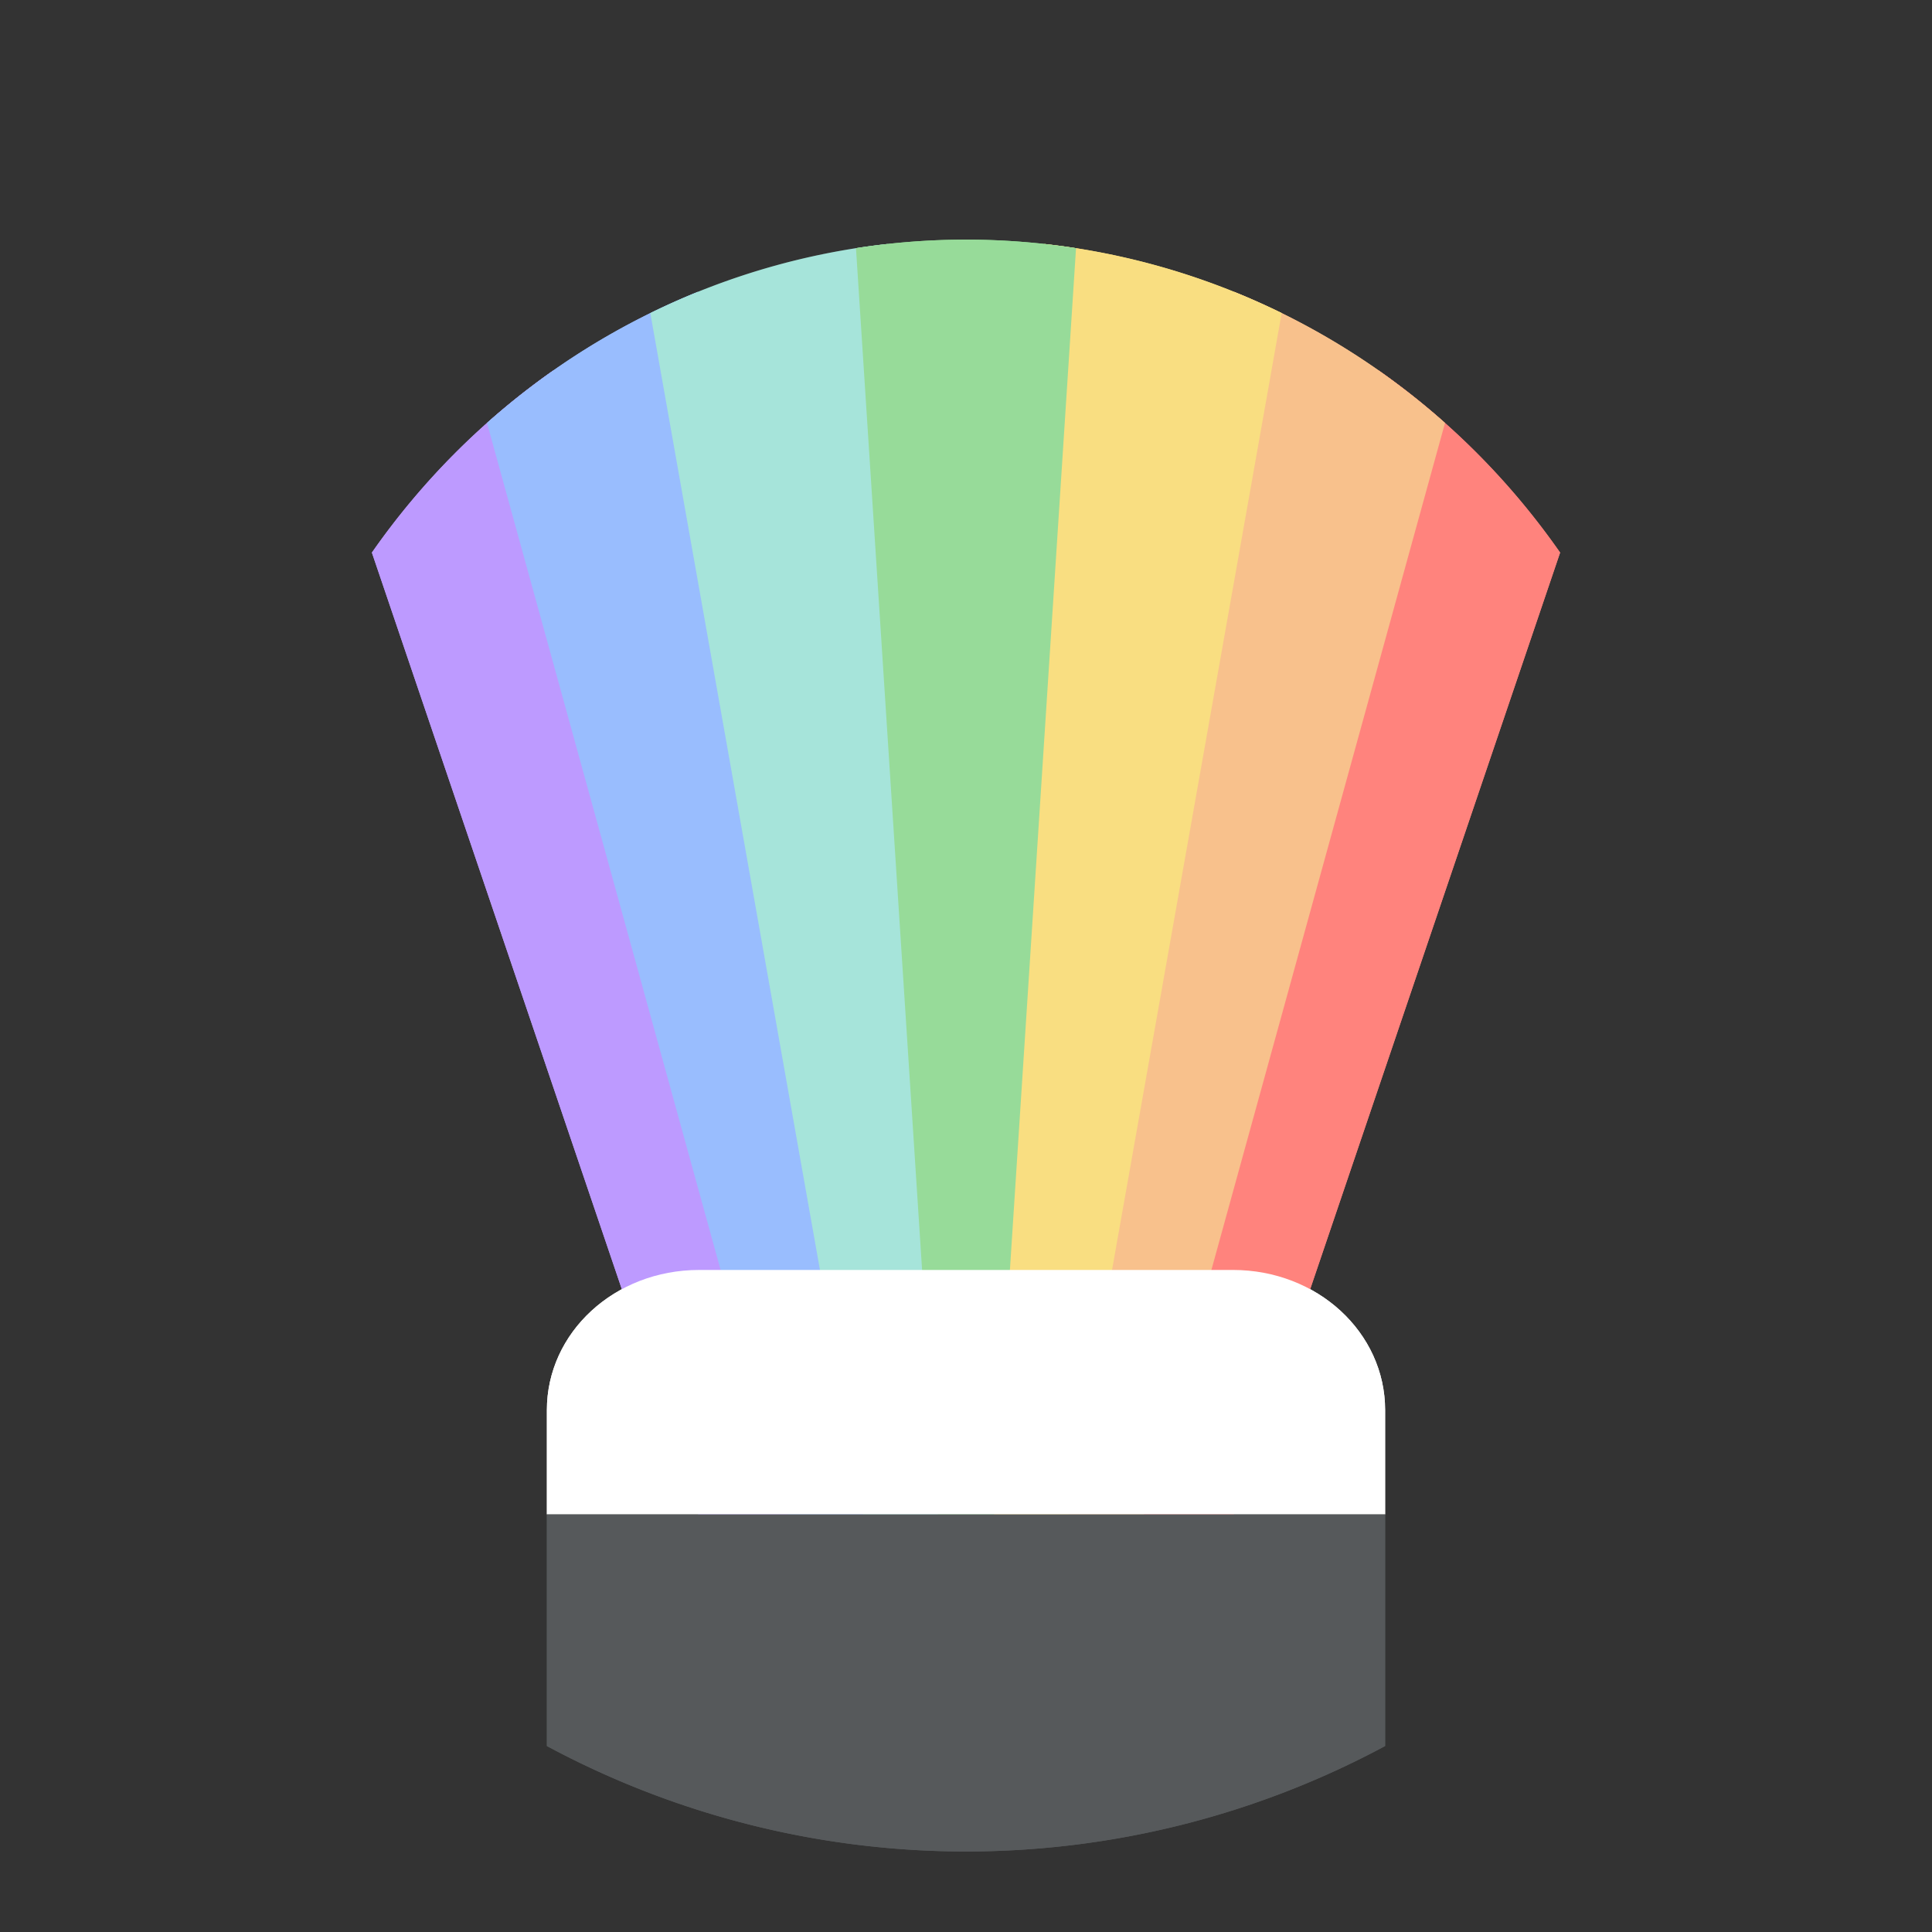 <svg xmlns="http://www.w3.org/2000/svg" id="svg2" width="192" height="192" version="1.1">
  <rect width="100%" height="100%" fill="#333333" stroke="none"/>
  <g id="layer1" transform="translate(0 -860.362)">
    <rect width="100%" height="100%" id="circle1192" y="860,362"
      style="fill:#ececec;fill-opacity:1;fill-rule:evenodd;stroke:none;stroke-width:1;stroke-opacity:1" />
    <path id="path1194"
      d="m137.028 897.19-29.006 134.515a72.56 74.277 0 0 0 8.162-1.905l38.858-114.522a72.56 74.277 0 0 0-18.014-18.087Z"
      style="fill:#ff837d;fill-opacity:1;stroke:none;stroke-width:2.662;stop-color:#000" />
    <path id="path1196"
      d="m122.637 889.363-22.291 143.235a72.56 74.277 0 0 0 7.587-.878l35.67-129.325a72.56 74.277 0 0 0-20.966-13.032z"
      style="fill:#f8c18c;fill-opacity:1;stroke:none;stroke-width:2.662;stop-color:#000" />
    <path id="path1198"
      d="m103.79 884.607-9.004 148.114a72.56 74.277 0 0 0 1.214.01 72.56 74.277 0 0 0 6.38-.287l24.99-140.966a72.56 74.277 0 0 0-23.58-6.87z"
      style="fill:#f9de81;fill-opacity:1;stroke:none;stroke-width:2.662;stop-color:#000" />
    <path id="path1200"
      d="M54.972 897.192a72.56 74.277 0 0 0-18.014 18.086L75.816 1029.8a72.56 74.277 0 0 0 8.163 1.906z"
      style="fill:#bd9aff;fill-opacity:1;stroke:none;stroke-width:2.662;stop-color:#000" />
    <path id="path1202"
      d="M69.362 889.363a72.56 74.277 0 0 0-20.964 13.033l35.669 129.324a72.56 74.277 0 0 0 7.587.878z"
      style="fill:#99bdfe;fill-opacity:1;stroke:none;stroke-width:2.662;stop-color:#000" />
    <path id="path1206"
      d="M95.953 884.177a72.56 74.277 0 0 0-10.887.848l9.557 147.693a72.56 74.277 0 0 0 1.377.014 72.56 74.277 0 0 0 1.377-.013l9.558-147.693A72.56 74.277 0 0 0 96 884.177a72.56 74.277 0 0 0-.047 0z"
      style="fill:#97db99;fill-opacity:1;stroke:none;stroke-width:2.188;stop-color:#000" />
    <path id="path1208"
      d="M69.462 986.57c-8.373 0-15.114 6.211-15.114 13.927v10.364h83.304v-10.364c0-7.716-6.741-13.928-15.115-13.928z"
      style="fill:#fff;fill-opacity:1;stroke:none;stroke-width:5.489;stop-color:#000" />
    <path id="path1210" d="M54.348 1010.86v23.02A88 88 0 0 0 96 1044.362a88 88 0 0 0 41.652-10.482v-23.02z"
      style="fill:#56595b;fill-opacity:1;stroke:none;stroke-width:5.489;stop-color:#000" />
    <path id="path1212"
      d="m137.028 897.19-29.006 134.515a72.56 74.277 0 0 0 8.162-1.905l38.858-114.522a72.56 74.277 0 0 0-18.014-18.087Z"
      style="fill:#ff837d;fill-opacity:1;stroke:none;stroke-width:2.662;stop-color:#000" />
    <path id="path1214"
      d="m122.637 889.363-22.291 143.235a72.56 74.277 0 0 0 7.587-.878l35.67-129.325a72.56 74.277 0 0 0-20.966-13.032z"
      style="fill:#f8c18c;fill-opacity:1;stroke:none;stroke-width:2.662;stop-color:#000" />
    <path id="path1216"
      d="m103.79 884.607-9.004 148.114a72.56 74.277 0 0 0 1.214.01 72.56 74.277 0 0 0 6.38-.287l24.99-140.966a72.56 74.277 0 0 0-23.58-6.87z"
      style="fill:#f9de81;fill-opacity:1;stroke:none;stroke-width:2.662;stop-color:#000" />
    <path id="path1218"
      d="M54.972 897.192a72.56 74.277 0 0 0-18.014 18.086L75.816 1029.8a72.56 74.277 0 0 0 8.163 1.906z"
      style="fill:#bd9aff;fill-opacity:1;stroke:none;stroke-width:2.662;stop-color:#000" />
    <path id="path1220"
      d="M69.362 889.363a72.56 74.277 0 0 0-20.964 13.033l35.669 129.324a72.56 74.277 0 0 0 7.587.878z"
      style="fill:#99bdfe;fill-opacity:1;stroke:none;stroke-width:2.662;stop-color:#000" />
    <path id="path1204"
      d="M88.21 884.607a72.56 74.277 0 0 0-23.58 6.87l24.99 140.967a72.56 74.277 0 0 0 6.38.288 72.56 74.277 0 0 0 1.214-.01z"
      style="fill:#96dfd3;fill-opacity:1;stroke:none;stroke-width:2.662;stop-color:#000" />
    <path id="path999"
      d="M88.21 884.607a72.56 74.277 0 0 0-23.58 6.87l24.99 140.967a72.56 74.277 0 0 0 6.38.288 72.56 74.277 0 0 0 1.214-.01z"
      style="fill:#fff;fill-opacity:.15;stroke:none;stroke-width:2.662;stop-color:#000" />
    <path id="path1224"
      d="M95.953 884.177a72.56 74.277 0 0 0-10.887.848l9.557 147.693a72.56 74.277 0 0 0 1.377.014 72.56 74.277 0 0 0 1.377-.013l9.558-147.693A72.56 74.277 0 0 0 96 884.177a72.56 74.277 0 0 0-.047 0z"
      style="fill:#97db99;fill-opacity:1;stroke:none;stroke-width:2.188;stop-color:#000" />
    <path id="path1226"
      d="M69.462 986.57c-8.373 0-15.114 6.211-15.114 13.927v10.364h83.304v-10.364c0-7.716-6.741-13.928-15.115-13.928z"
      style="fill:#fff;fill-opacity:1;stroke:none;stroke-width:5.489;stop-color:#000" />
    <path id="path1228" d="M54.348 1010.861V1033.881A88 88 0 0 0 96 1044.36a88 88 0 0 0 41.652-10.481v-23.019z"
      style="fill:#56595b;fill-opacity:1;fill-rule:evenodd;stroke:none;stroke-width:1;stroke-opacity:1" />
  </g>
  <style id="style853" type="text/css">
    .st0 {
      fill: #fff
    }
  </style>
</svg>
